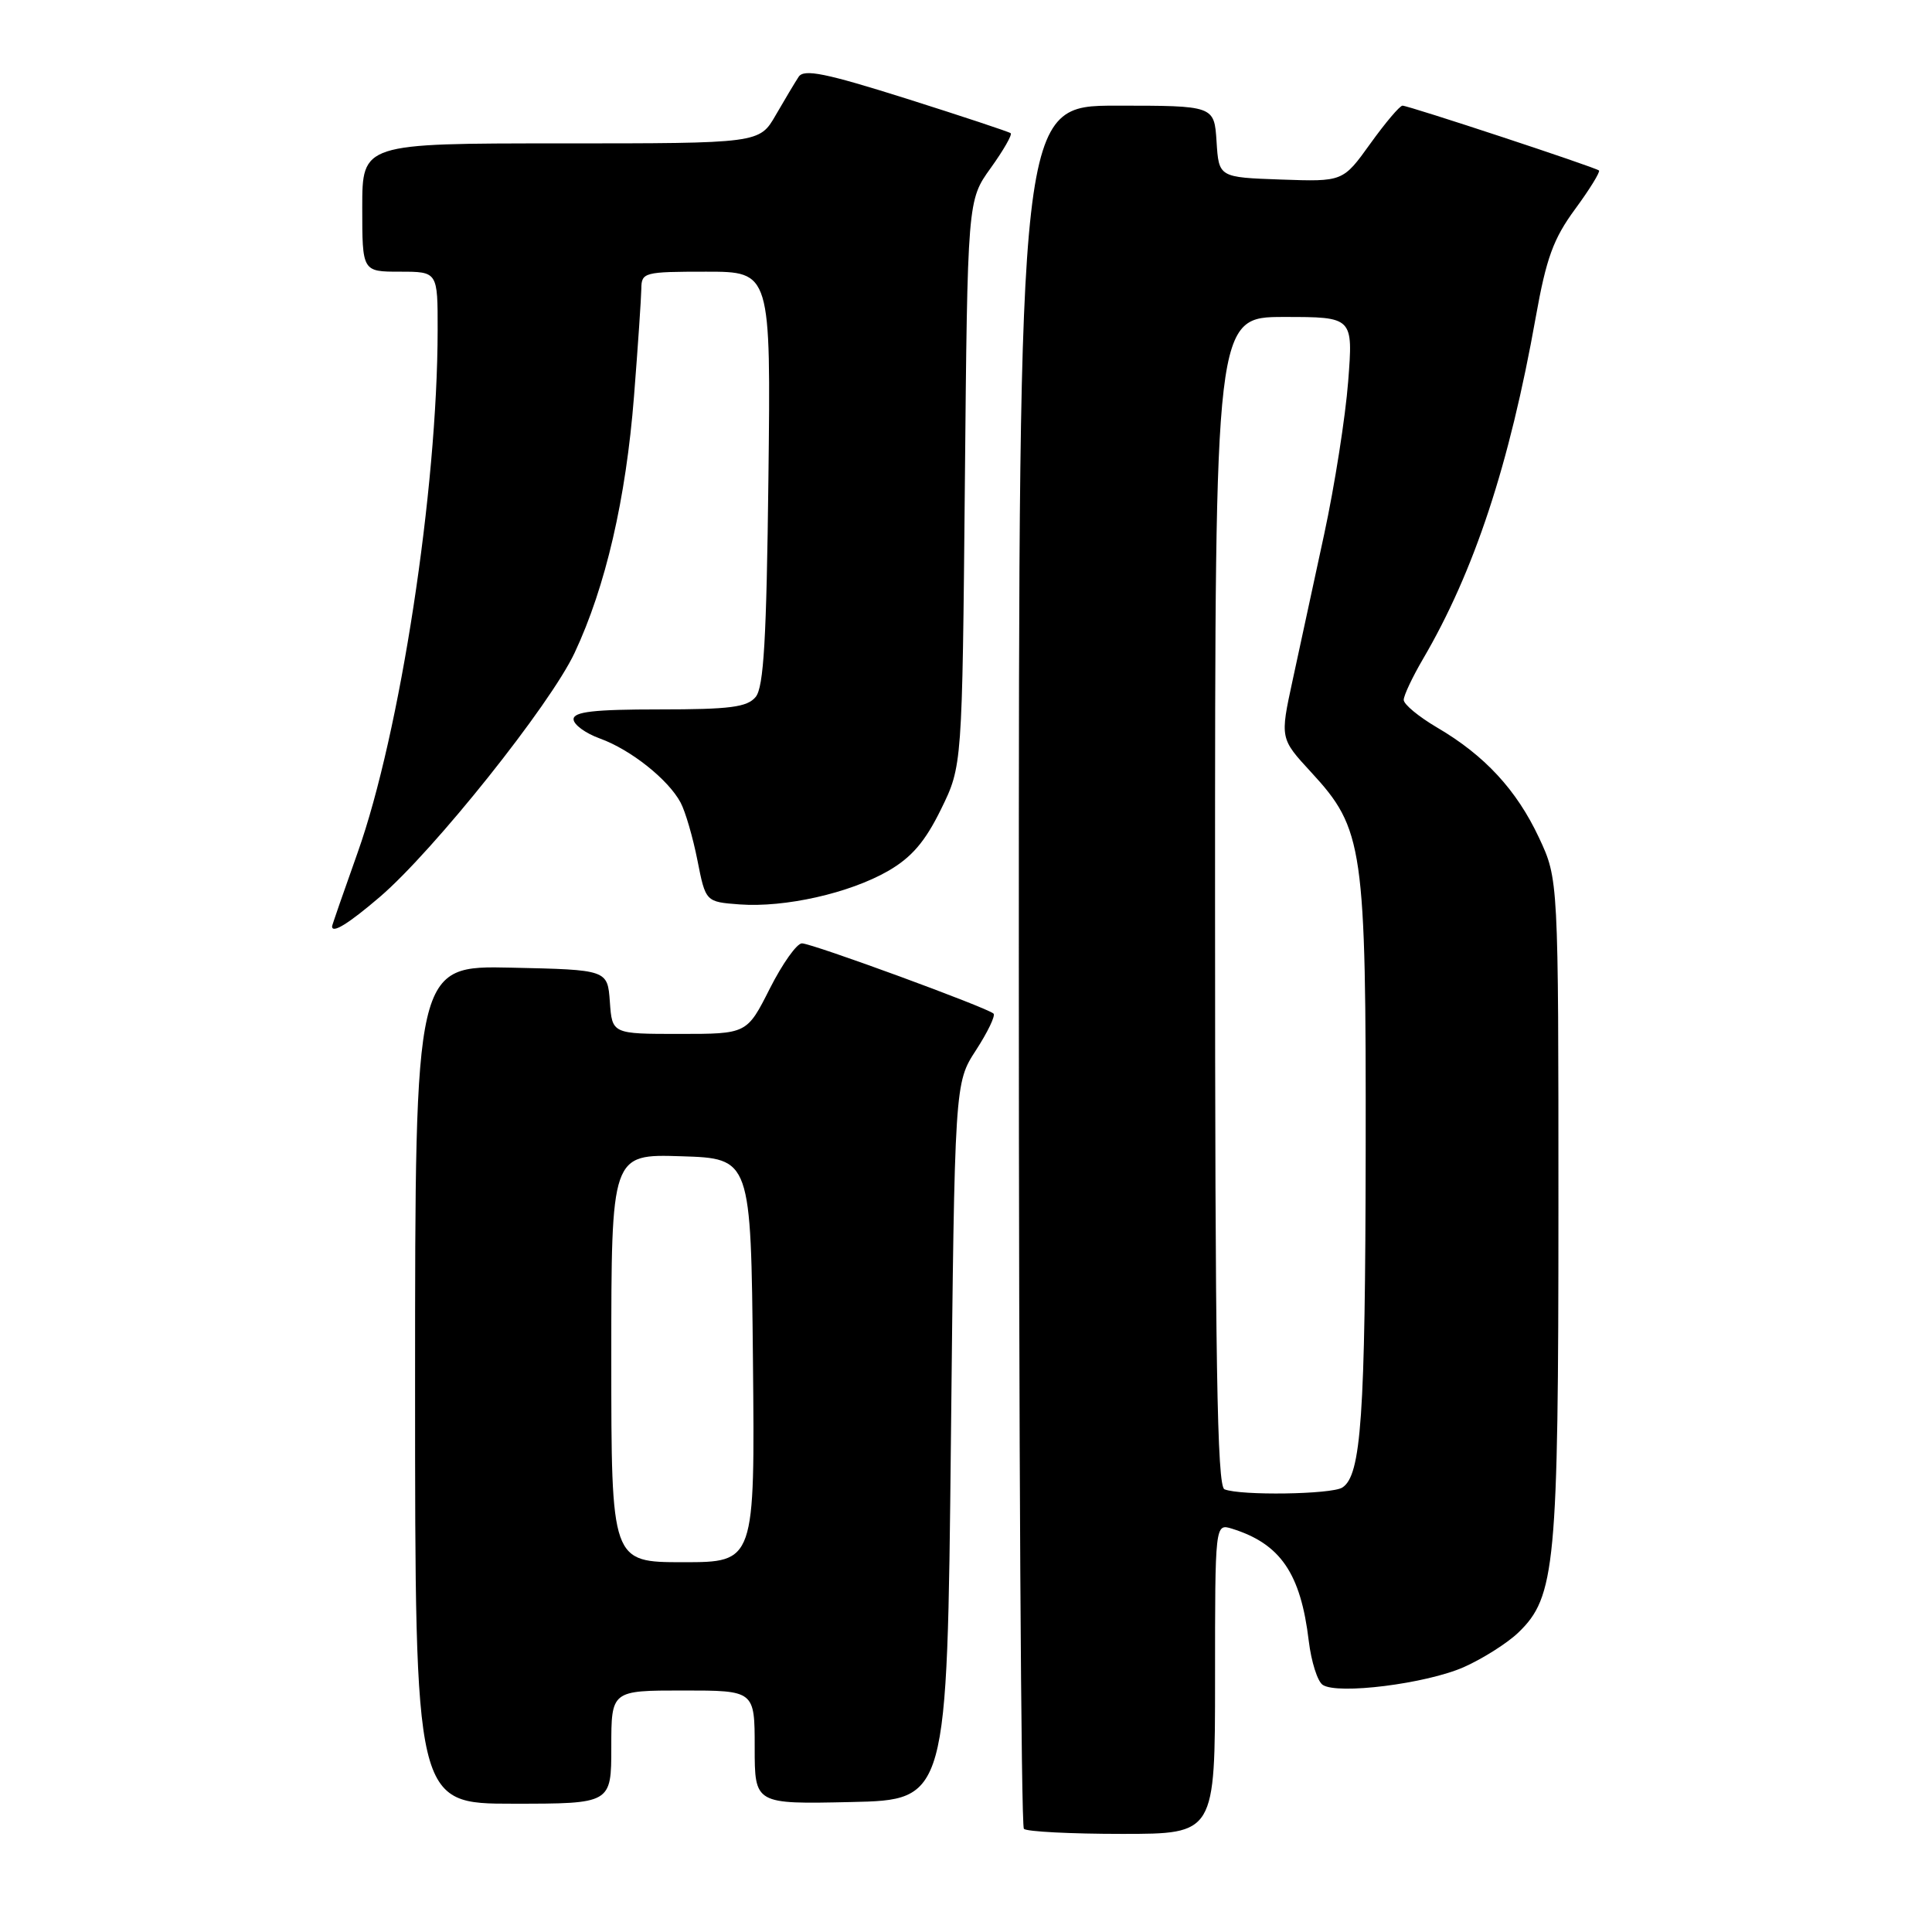 <?xml version="1.0" encoding="UTF-8" standalone="no"?>
<!DOCTYPE svg PUBLIC "-//W3C//DTD SVG 1.1//EN" "http://www.w3.org/Graphics/SVG/1.1/DTD/svg11.dtd" >
<svg xmlns="http://www.w3.org/2000/svg" xmlns:xlink="http://www.w3.org/1999/xlink" version="1.1" viewBox="0 0 256 256">
 <g >
 <path fill="currentColor"
d=" M 161.00 222.43 C 161.00 201.87 161.00 201.87 163.25 202.56 C 169.67 204.56 172.35 208.48 173.42 217.45 C 173.75 220.17 174.57 222.78 175.26 223.25 C 177.21 224.58 188.97 223.11 193.97 220.90 C 196.46 219.79 199.71 217.74 201.18 216.33 C 206.10 211.61 206.50 207.42 206.50 160.00 C 206.50 116.50 206.50 116.50 203.92 110.99 C 200.95 104.66 196.72 100.09 190.42 96.40 C 187.99 94.97 186.00 93.33 186.00 92.74 C 186.00 92.16 187.14 89.74 188.53 87.36 C 195.34 75.74 200.01 61.60 203.50 42.00 C 204.89 34.22 205.82 31.64 208.71 27.71 C 210.65 25.07 212.07 22.76 211.87 22.59 C 211.36 22.15 186.65 14.00 185.84 14.00 C 185.48 14.00 183.56 16.27 181.57 19.04 C 177.95 24.08 177.95 24.08 169.72 23.79 C 161.50 23.50 161.50 23.50 161.20 18.75 C 160.89 14.00 160.89 14.00 147.95 14.00 C 135.00 14.00 135.00 14.00 135.00 127.83 C 135.00 190.44 135.30 241.97 135.67 242.33 C 136.03 242.70 141.88 243.00 148.67 243.00 C 161.00 243.00 161.00 243.00 161.00 222.43 Z  M 81.00 231.50 C 81.00 224.00 81.00 224.00 90.50 224.00 C 100.00 224.00 100.00 224.00 100.00 231.53 C 100.00 239.06 100.00 239.06 112.75 238.78 C 125.50 238.50 125.50 238.50 126.00 191.00 C 126.50 143.50 126.50 143.50 129.32 139.16 C 130.87 136.77 131.92 134.59 131.65 134.31 C 130.86 133.53 107.63 125.01 106.26 125.00 C 105.58 125.00 103.67 127.70 102.00 131.00 C 98.97 137.00 98.97 137.00 90.04 137.00 C 81.11 137.00 81.11 137.00 80.81 132.75 C 80.50 128.50 80.50 128.50 67.75 128.22 C 55.00 127.94 55.00 127.94 55.00 183.47 C 55.00 239.00 55.00 239.00 68.00 239.00 C 81.00 239.00 81.00 239.00 81.00 231.50 Z  M 50.34 118.84 C 57.50 112.70 72.91 93.39 76.14 86.50 C 80.25 77.74 82.94 66.12 84.01 52.50 C 84.53 45.90 84.96 39.49 84.98 38.25 C 85.00 36.09 85.36 36.00 93.57 36.00 C 102.14 36.00 102.14 36.00 101.82 63.35 C 101.57 84.69 101.20 91.06 100.13 92.35 C 99.00 93.71 96.73 94.00 87.38 94.00 C 78.71 94.00 76.00 94.31 76.00 95.30 C 76.00 96.01 77.58 97.17 79.50 97.86 C 83.57 99.33 88.55 103.29 90.18 106.34 C 90.81 107.51 91.81 110.95 92.41 113.98 C 93.50 119.50 93.50 119.50 98.00 119.84 C 104.00 120.28 112.54 118.36 117.68 115.41 C 120.79 113.61 122.57 111.55 124.68 107.25 C 127.50 101.50 127.50 101.50 127.85 64.02 C 128.20 26.54 128.20 26.54 131.27 22.27 C 132.96 19.92 134.15 17.84 133.92 17.65 C 133.69 17.46 127.47 15.40 120.11 13.07 C 109.39 9.69 106.54 9.11 105.83 10.17 C 105.35 10.90 103.98 13.19 102.79 15.25 C 100.63 19.00 100.63 19.00 74.32 19.00 C 48.00 19.00 48.00 19.00 48.00 27.50 C 48.00 36.00 48.00 36.00 53.00 36.00 C 58.00 36.00 58.00 36.00 57.99 43.75 C 57.97 64.84 53.01 97.19 47.38 113.00 C 45.52 118.22 44.00 122.61 44.00 122.75 C 44.00 123.75 46.19 122.39 50.34 118.84 Z  M 162.25 197.34 C 161.27 196.94 161.00 180.41 161.00 119.42 C 161.00 42.00 161.00 42.00 170.15 42.00 C 179.30 42.00 179.30 42.00 178.64 50.54 C 178.28 55.23 176.85 64.35 175.46 70.79 C 174.07 77.23 172.18 85.95 171.27 90.18 C 169.61 97.85 169.61 97.85 173.74 102.33 C 180.67 109.85 181.01 112.18 180.96 152.43 C 180.91 187.71 180.37 195.52 177.86 197.11 C 176.42 198.02 164.38 198.20 162.25 197.34 Z  M 81.00 179.96 C 81.00 152.92 81.00 152.92 90.25 153.21 C 99.50 153.50 99.50 153.50 99.77 180.25 C 100.03 207.00 100.03 207.00 90.52 207.00 C 81.00 207.00 81.00 207.00 81.00 179.96 Z "/>
</g>
</svg>